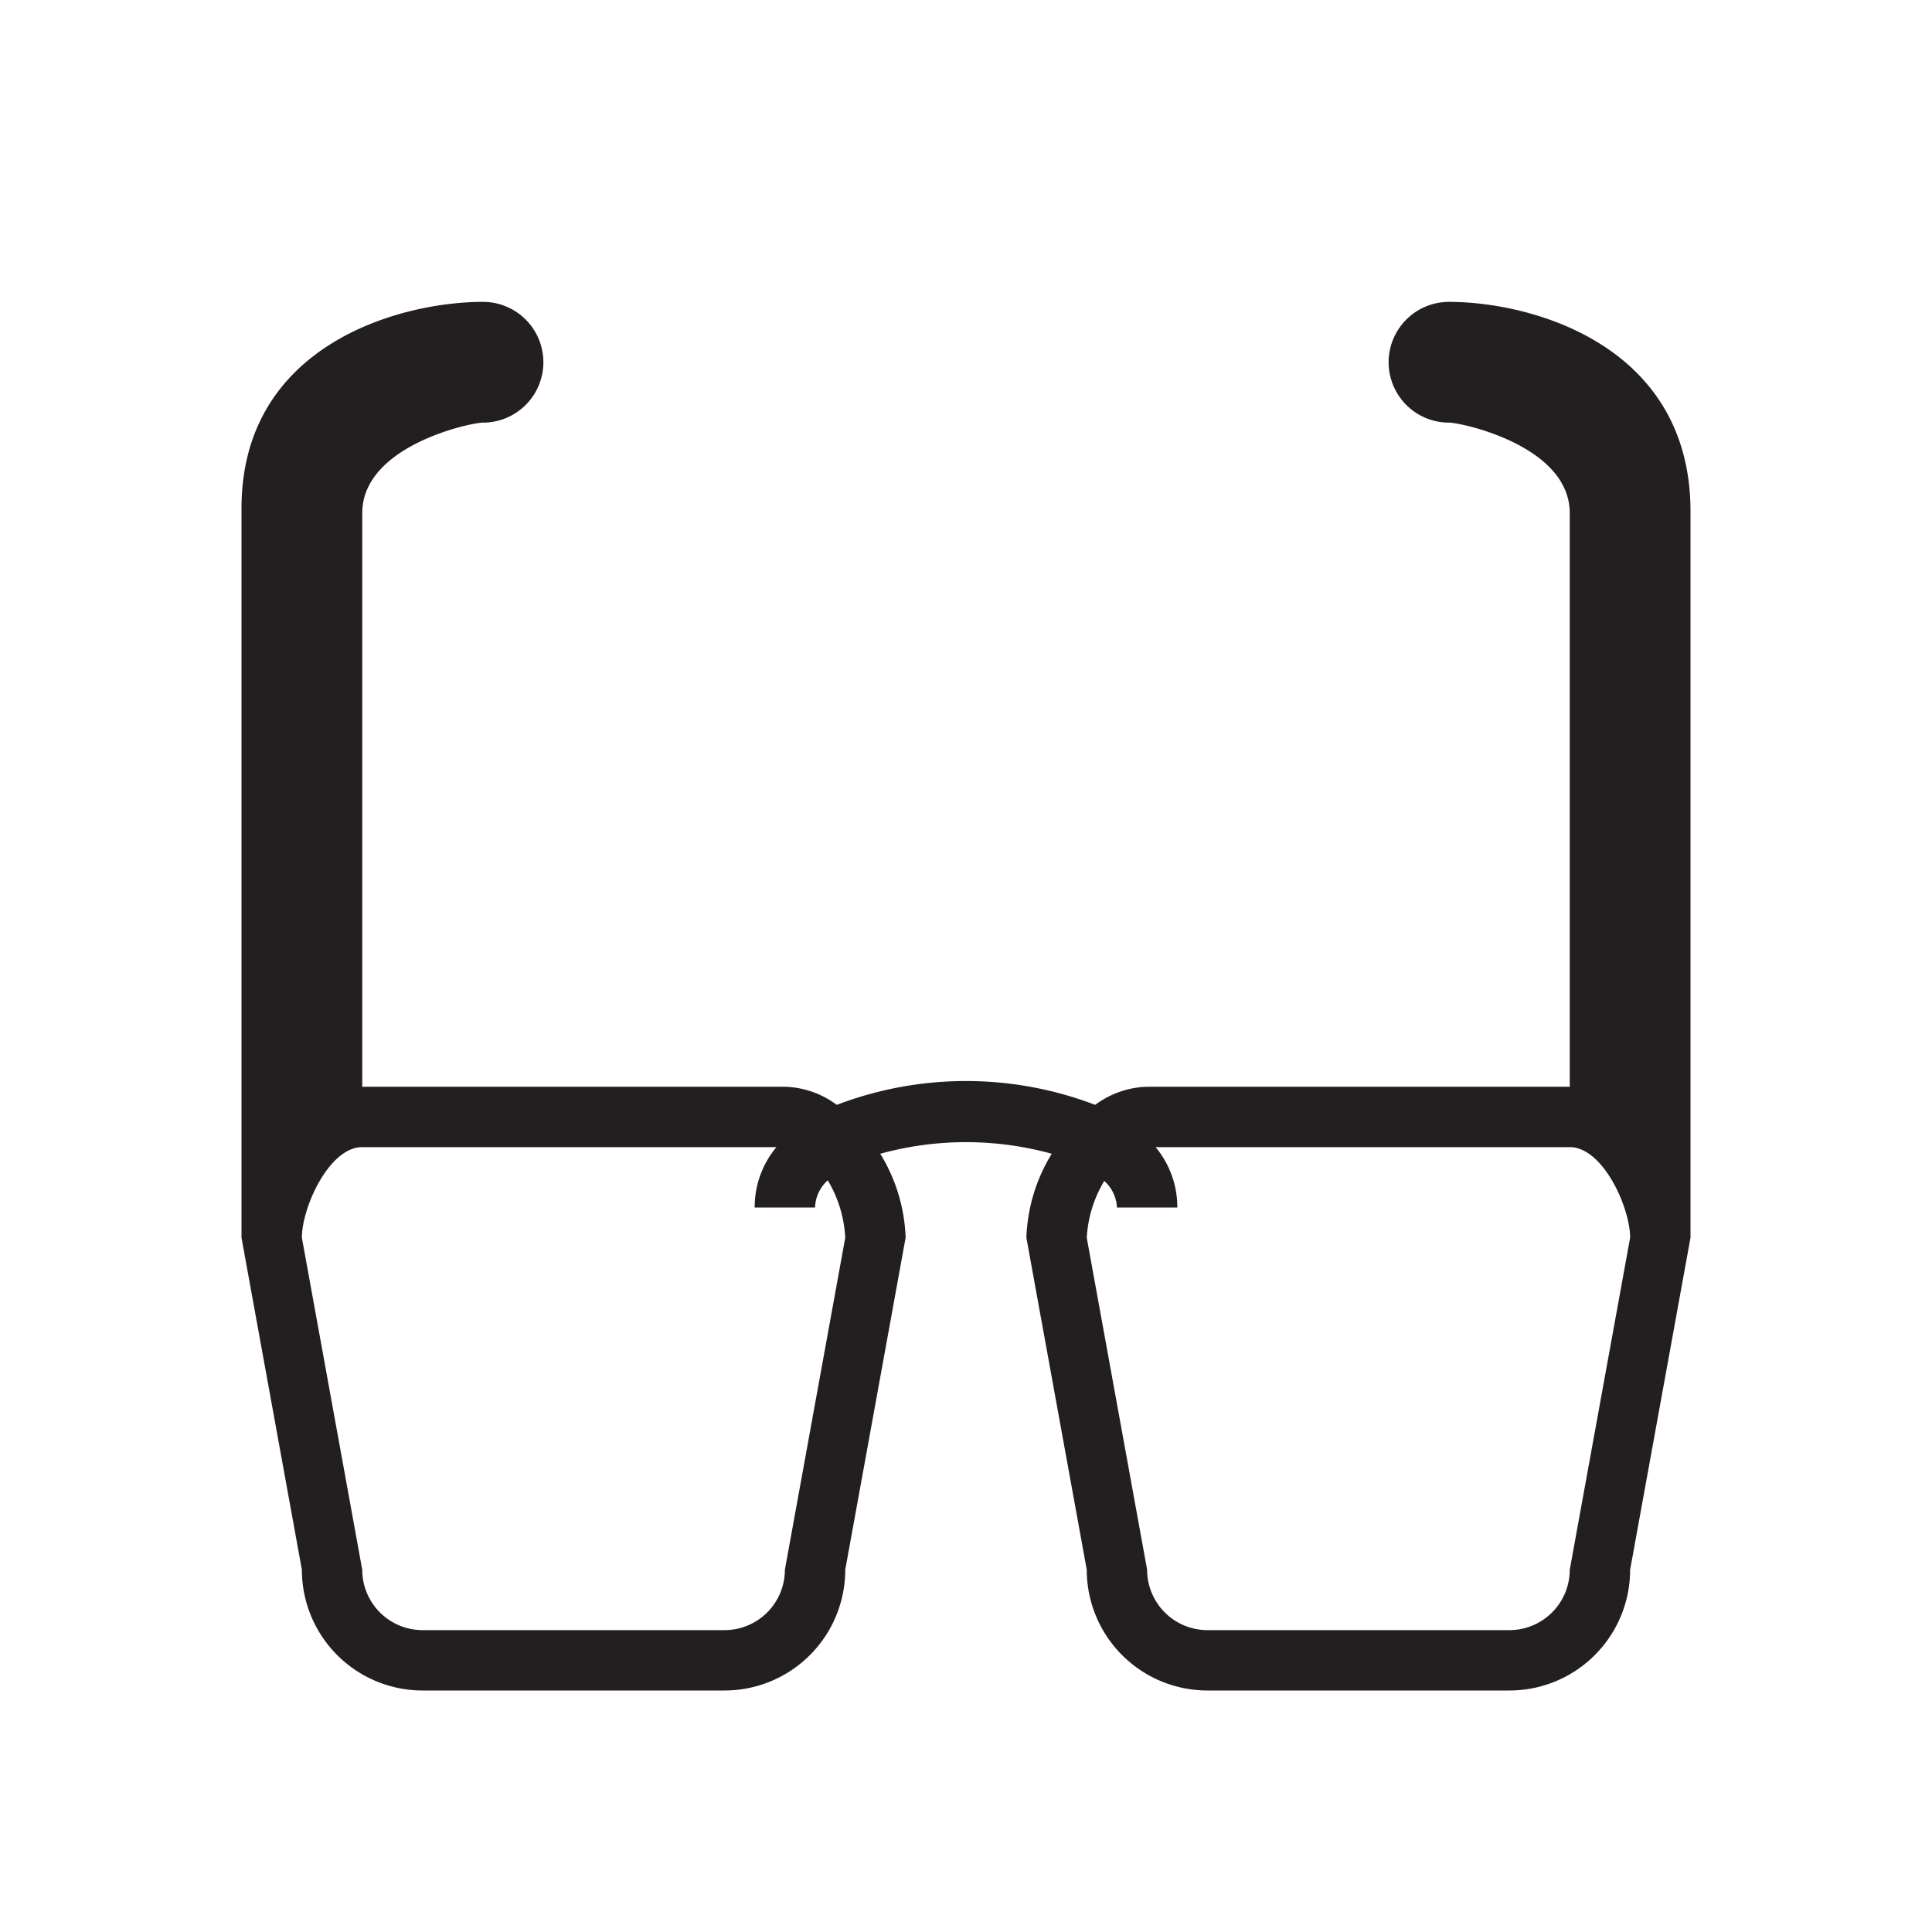 <svg xmlns="http://www.w3.org/2000/svg" viewBox="0 0 32 32">
  <defs>
    <style>
      .cls-1 {
        fill: #231f20;
      }
    </style>
  </defs>
  <title>32</title>
  <g id="research">
    <path id="shape" class="cls-1" d="M28,20.47v-12C28,5.72,25.38,5,24,5a1,1,0,0,0,0,2c.2,0,2,.38,2,1.5V18H19a1.51,1.51,0,0,0-.86.3,6,6,0,0,0-4.28,0A1.51,1.51,0,0,0,13,18H6V8.5C6,7.38,7.8,7,8,7A1,1,0,0,0,8,5C6.61,5,4,5.72,4,8.42V20.5H4L5,26a2,2,0,0,0,2,2h5a2,2,0,0,0,2-2l1-5.5a2.84,2.84,0,0,0-.42-1.39,5.34,5.34,0,0,1,2.84,0A2.84,2.84,0,0,0,17,20.5L18,26a2,2,0,0,0,2,2h5a2,2,0,0,0,2-2l1-5.5ZM13,26a1,1,0,0,1-1,1H7a1,1,0,0,1-1-1L5,20.5C5,20,5.45,19,6,19h6.86a1.55,1.55,0,0,0-.36,1h1a.63.63,0,0,1,.21-.45,2.05,2.05,0,0,1,.29.95Zm13,0a1,1,0,0,1-1,1H20a1,1,0,0,1-1-1l-1-5.5a2.05,2.05,0,0,1,.29-.94.63.63,0,0,1,.21.44h1a1.55,1.55,0,0,0-.36-1H26c.55,0,1,1,1,1.5Z"/>
  </g>
</svg>
